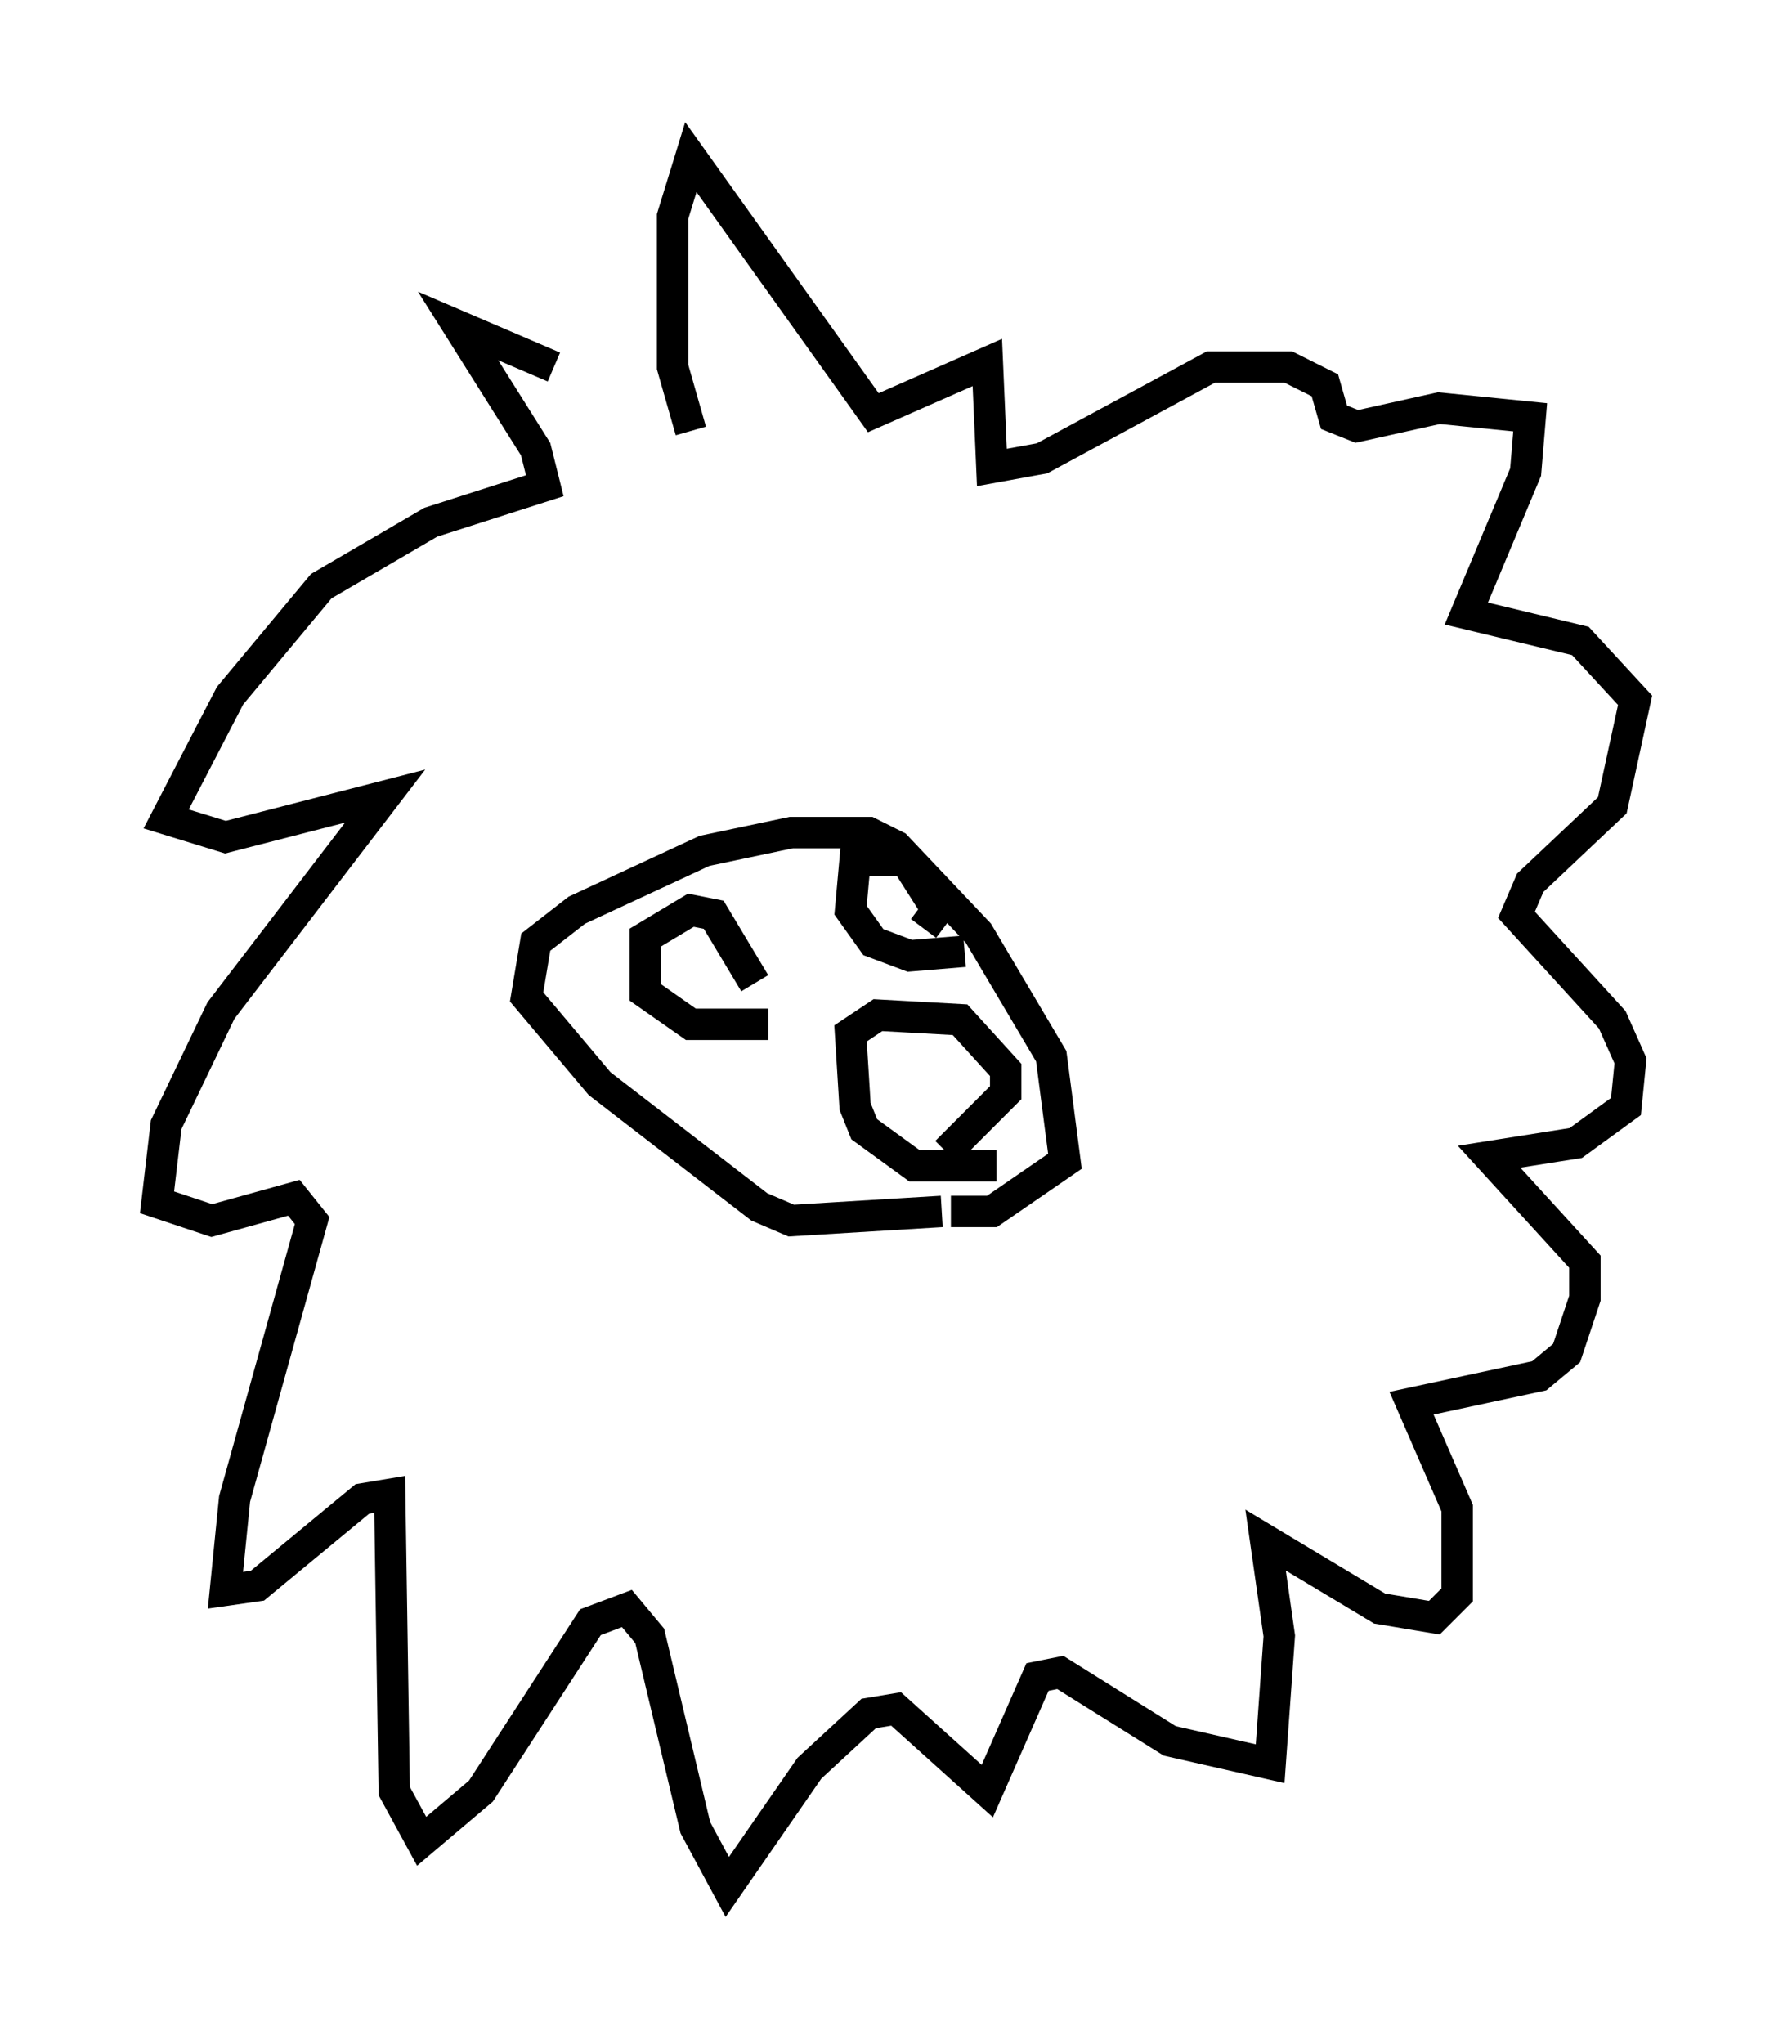<?xml version="1.0" encoding="utf-8" ?>
<svg baseProfile="full" height="65.05" version="1.1" width="57.061" xmlns="http://www.w3.org/2000/svg" xmlns:ev="http://www.w3.org/2001/xml-events" xmlns:xlink="http://www.w3.org/1999/xlink"><defs /><rect fill="white" height="65.05" width="57.061" x="0" y="0" /><path d="M22.285, 15.603 m-4.648, -3.922 l-3.05, -1.307 2.469, 3.922 l0.291, 1.162 -3.631, 1.162 l-3.486, 2.034 -2.905, 3.486 l-2.034, 3.922 1.888, 0.581 l5.084, -1.307 -5.229, 6.827 l-1.743, 3.631 -0.291, 2.469 l1.743, 0.581 2.615, -0.726 l0.581, 0.726 -2.469, 8.86 l-0.291, 2.905 1.017, -0.145 l3.341, -2.76 0.872, -0.145 l0.145, 9.441 0.872, 1.598 l1.888, -1.598 3.486, -5.374 l1.162, -0.436 0.726, 0.872 l1.453, 6.101 1.017, 1.888 l2.615, -3.777 1.888, -1.743 l0.872, -0.145 2.905, 2.615 l1.598, -3.631 0.726, -0.145 l3.486, 2.179 3.196, 0.726 l0.291, -4.067 -0.436, -3.05 l3.631, 2.179 1.743, 0.291 l0.726, -0.726 0.0, -2.76 l-1.453, -3.341 4.067, -0.872 l0.872, -0.726 0.581, -1.743 l0.0, -1.162 -3.05, -3.341 l2.76, -0.436 1.598, -1.162 l0.145, -1.453 -0.581, -1.307 l-3.05, -3.341 0.436, -1.017 l2.615, -2.469 0.726, -3.341 l-1.743, -1.888 -3.631, -0.872 l1.888, -4.503 0.145, -1.743 l-2.905, -0.291 -2.615, 0.581 l-0.726, -0.291 -0.291, -1.017 l-1.162, -0.581 -2.469, 0.0 l-5.374, 2.905 -1.598, 0.291 l-0.145, -3.341 -3.631, 1.598 l-5.81, -8.134 -0.581, 1.888 l0.0, 4.793 0.581, 2.034 m7.989, 24.838 l-4.793, 0.291 -1.017, -0.436 l-5.084, -3.922 -2.324, -2.76 l0.291, -1.743 1.307, -1.017 l4.067, -1.888 2.76, -0.581 l2.469, 0.0 0.872, 0.436 l2.615, 2.76 2.324, 3.922 l0.436, 3.341 -2.324, 1.598 l-1.307, 0.0 m-5.81, -5.955 l-2.469, 0.0 -1.453, -1.017 l0.0, -1.743 1.453, -0.872 l0.726, 0.145 1.307, 2.179 m6.682, -1.017 l-1.743, 0.145 -1.162, -0.436 l-0.726, -1.017 0.145, -1.598 l1.598, 0.0 1.017, 1.598 l-0.436, 0.581 m2.324, 7.553 l-2.615, 0.0 -1.598, -1.162 l-0.291, -0.726 -0.145, -2.324 l0.872, -0.581 2.615, 0.145 l1.453, 1.598 0.0, 0.726 l-1.888, 1.888 " fill="none" stroke="black" stroke-width="1" /></svg>